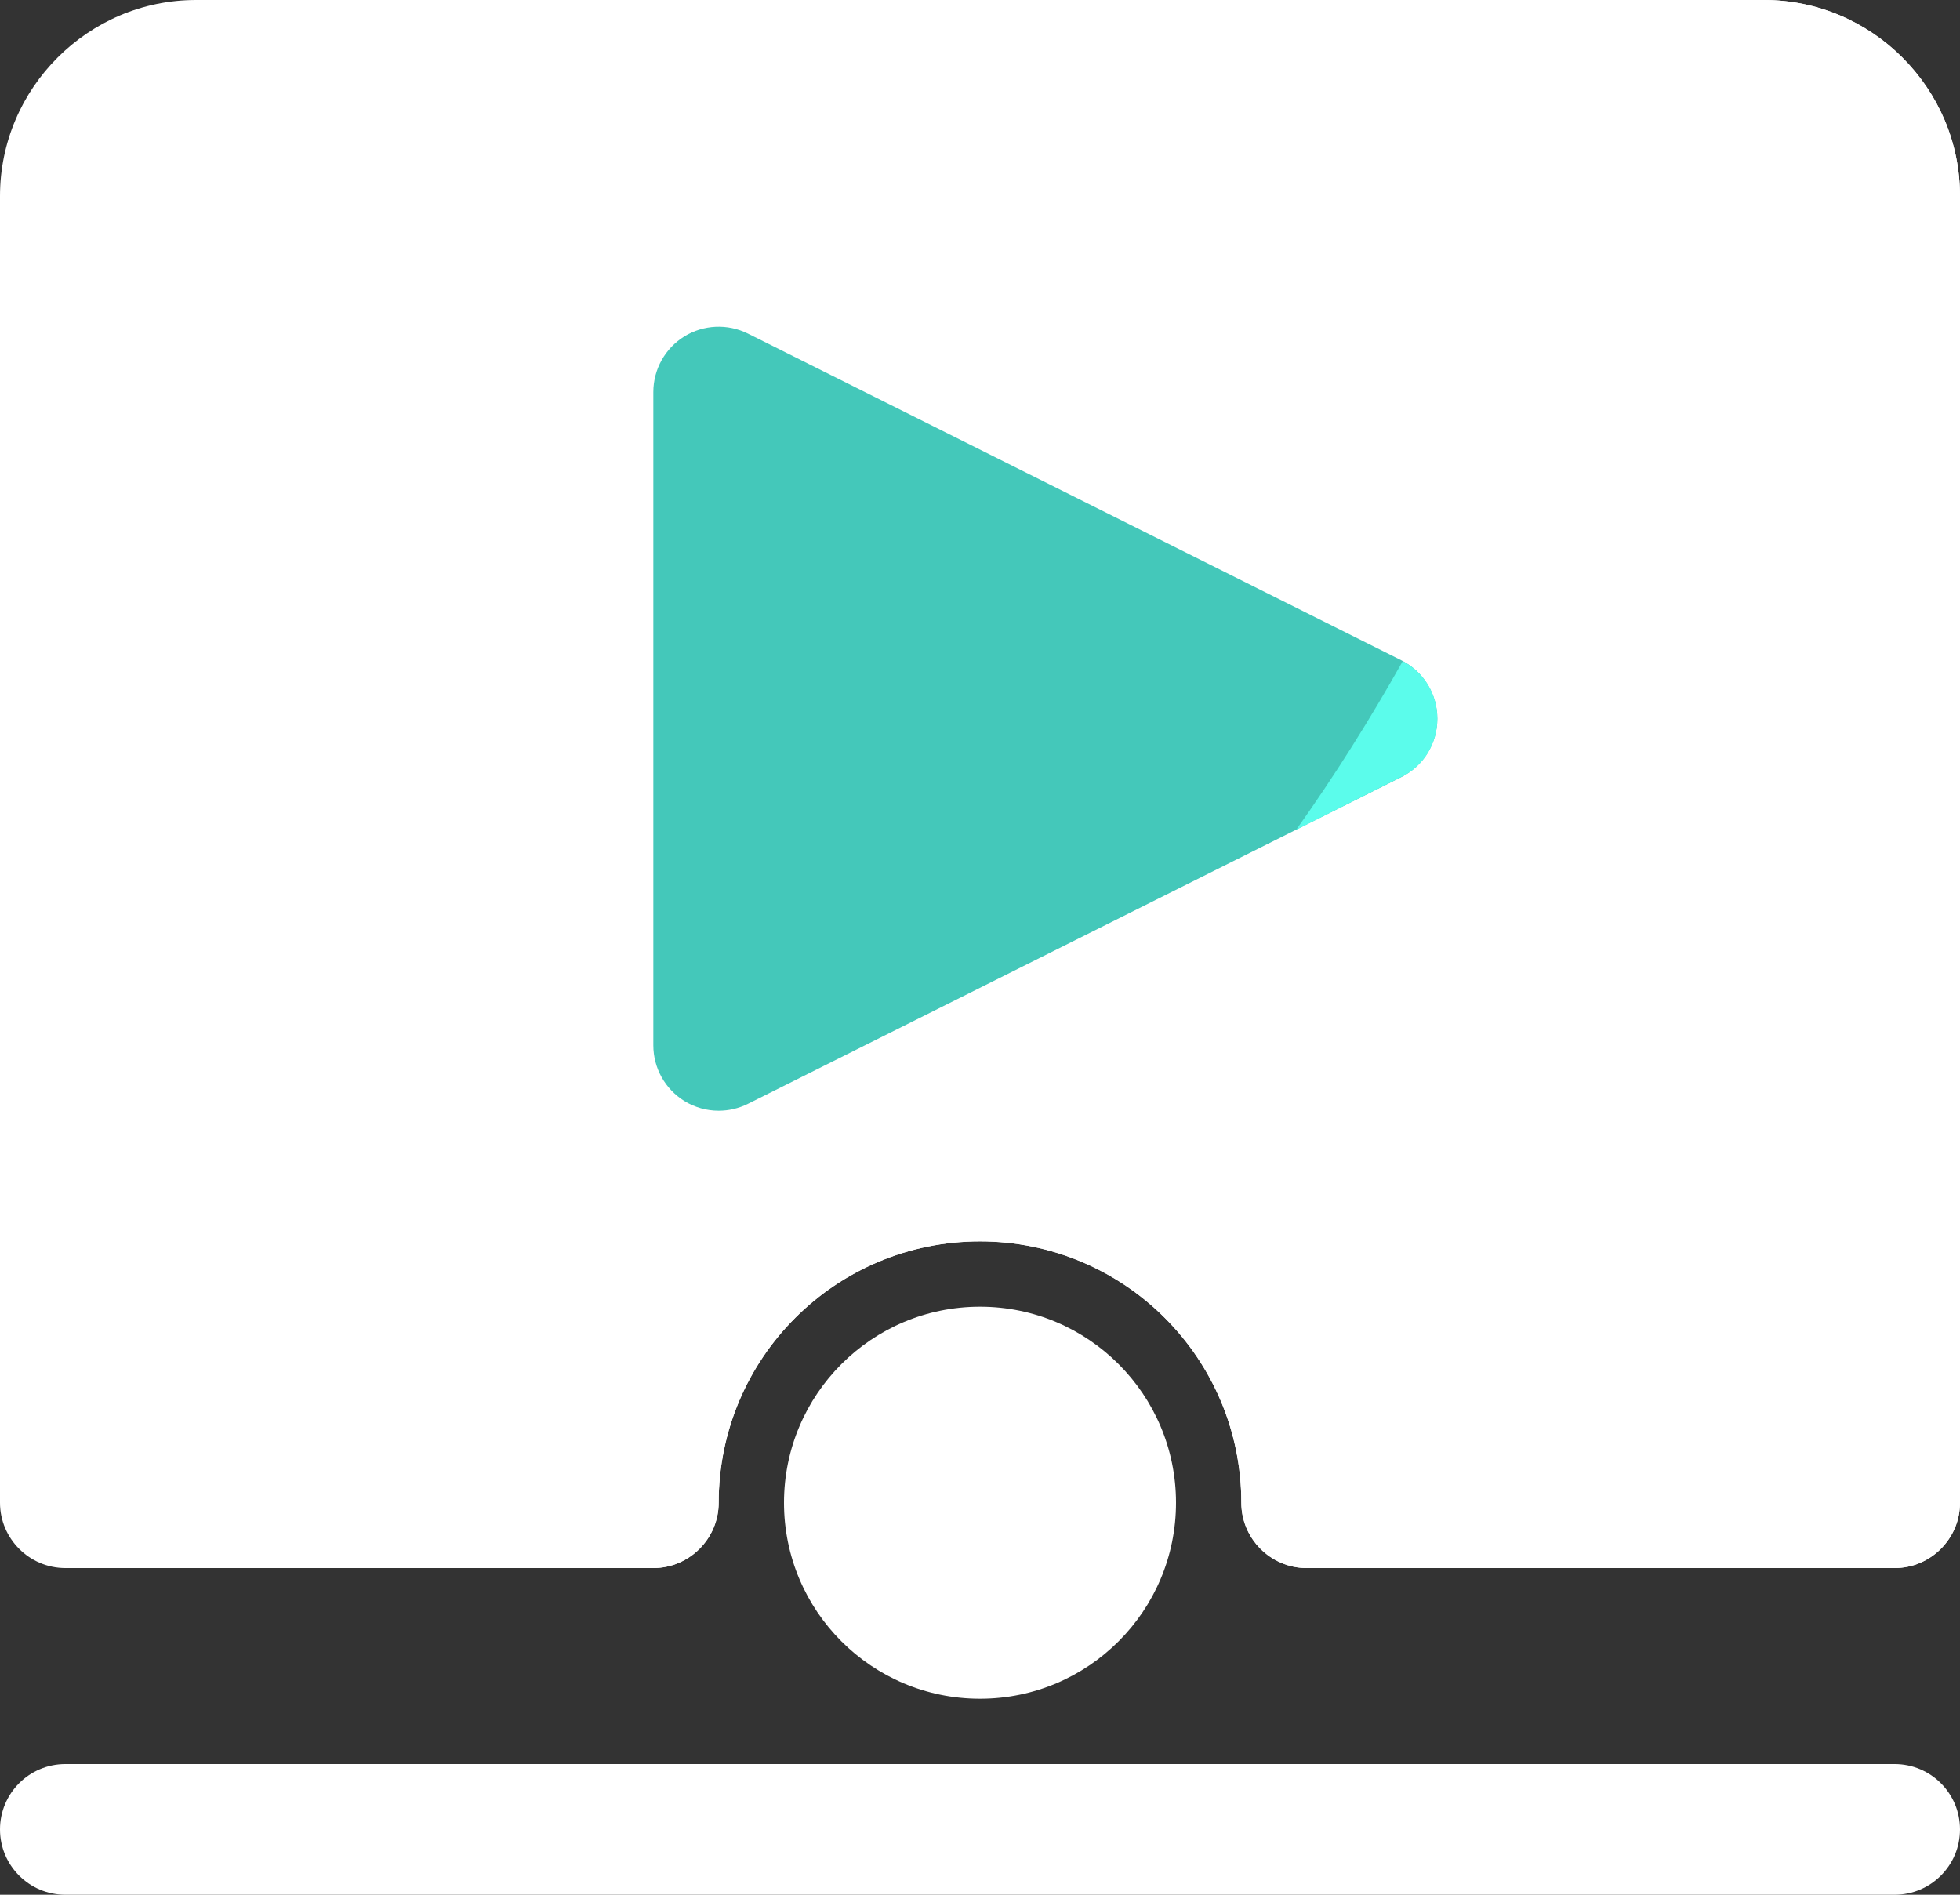 <svg width="30" height="29" viewBox="0 0 30 29" fill="none" xmlns="http://www.w3.org/2000/svg">
<rect x="0" y="0" width="30" height="29" fill="#333333" stroke="none"/>
<path d="M27 0H3C1.35 0 0 1.35 0 3V23C0 23.55 0.45 24 1 24H10C10.55 24 11 23.55 11 23C11 20.79 12.79 19 15 19C17.21 19 19 20.79 19 23C19 23.55 19.45 24 20 24H29C29.55 24 30 23.55 30 23V3C30 1.35 28.65 0 27 0Z" fill="white"/>
<path d="M30 3V23C30 23.55 29.55 24 29 24H20C19.45 24 19 23.55 19 23C19 20.79 17.21 19 15 19C12.79 19 11 20.79 11 23C11 23.55 10.55 24 10 24H2.25C4.46 23.58 6.58 22.9 8.57 22C13.1 19.94 16.99 16.71 19.84 12.7L19.85 12.69C19.88 12.64 19.92 12.59 19.95 12.54C20.21 12.18 20.46 11.81 20.69 11.43C20.69 11.42 20.7 11.41 20.71 11.4C20.97 10.99 21.23 10.56 21.47 10.13V10.12C22.86 7.62 23.88 4.89 24.46 2C24.59 1.34 24.7 0.67 24.78 0H27C28.65 0 30 1.35 30 3Z" fill="white"/>
<path d="M21.447 10.105L11.447 5.105C11.137 4.951 10.77 4.967 10.474 5.149C10.18 5.332 10 5.653 10 6V16C10 16.347 10.18 16.668 10.474 16.851C10.635 16.95 10.817 17 11 17C11.153 17 11.306 16.965 11.447 16.895L21.447 11.895C21.786 11.725 22 11.379 22 11C22 10.621 21.786 10.275 21.447 10.105Z" fill="#44C8BA"/>
<path d="M22 11C22 11.38 21.79 11.73 21.45 11.89L19.84 12.7C20.43 11.87 20.97 11.01 21.47 10.12C21.8 10.29 22 10.63 22 11Z" fill="#5BFCEB"/>
<path d="M15 26C16.657 26 18 24.657 18 23C18 21.343 16.657 20 15 20C13.343 20 12 21.343 12 23C12 24.657 13.343 26 15 26Z" fill="white"/>
<path d="M29 29H1C0.448 29 0 28.552 0 28C0 27.448 0.448 27 1 27H29C29.552 27 30 27.448 30 28C30 28.552 29.552 29 29 29Z" fill="white"/>
</svg>

